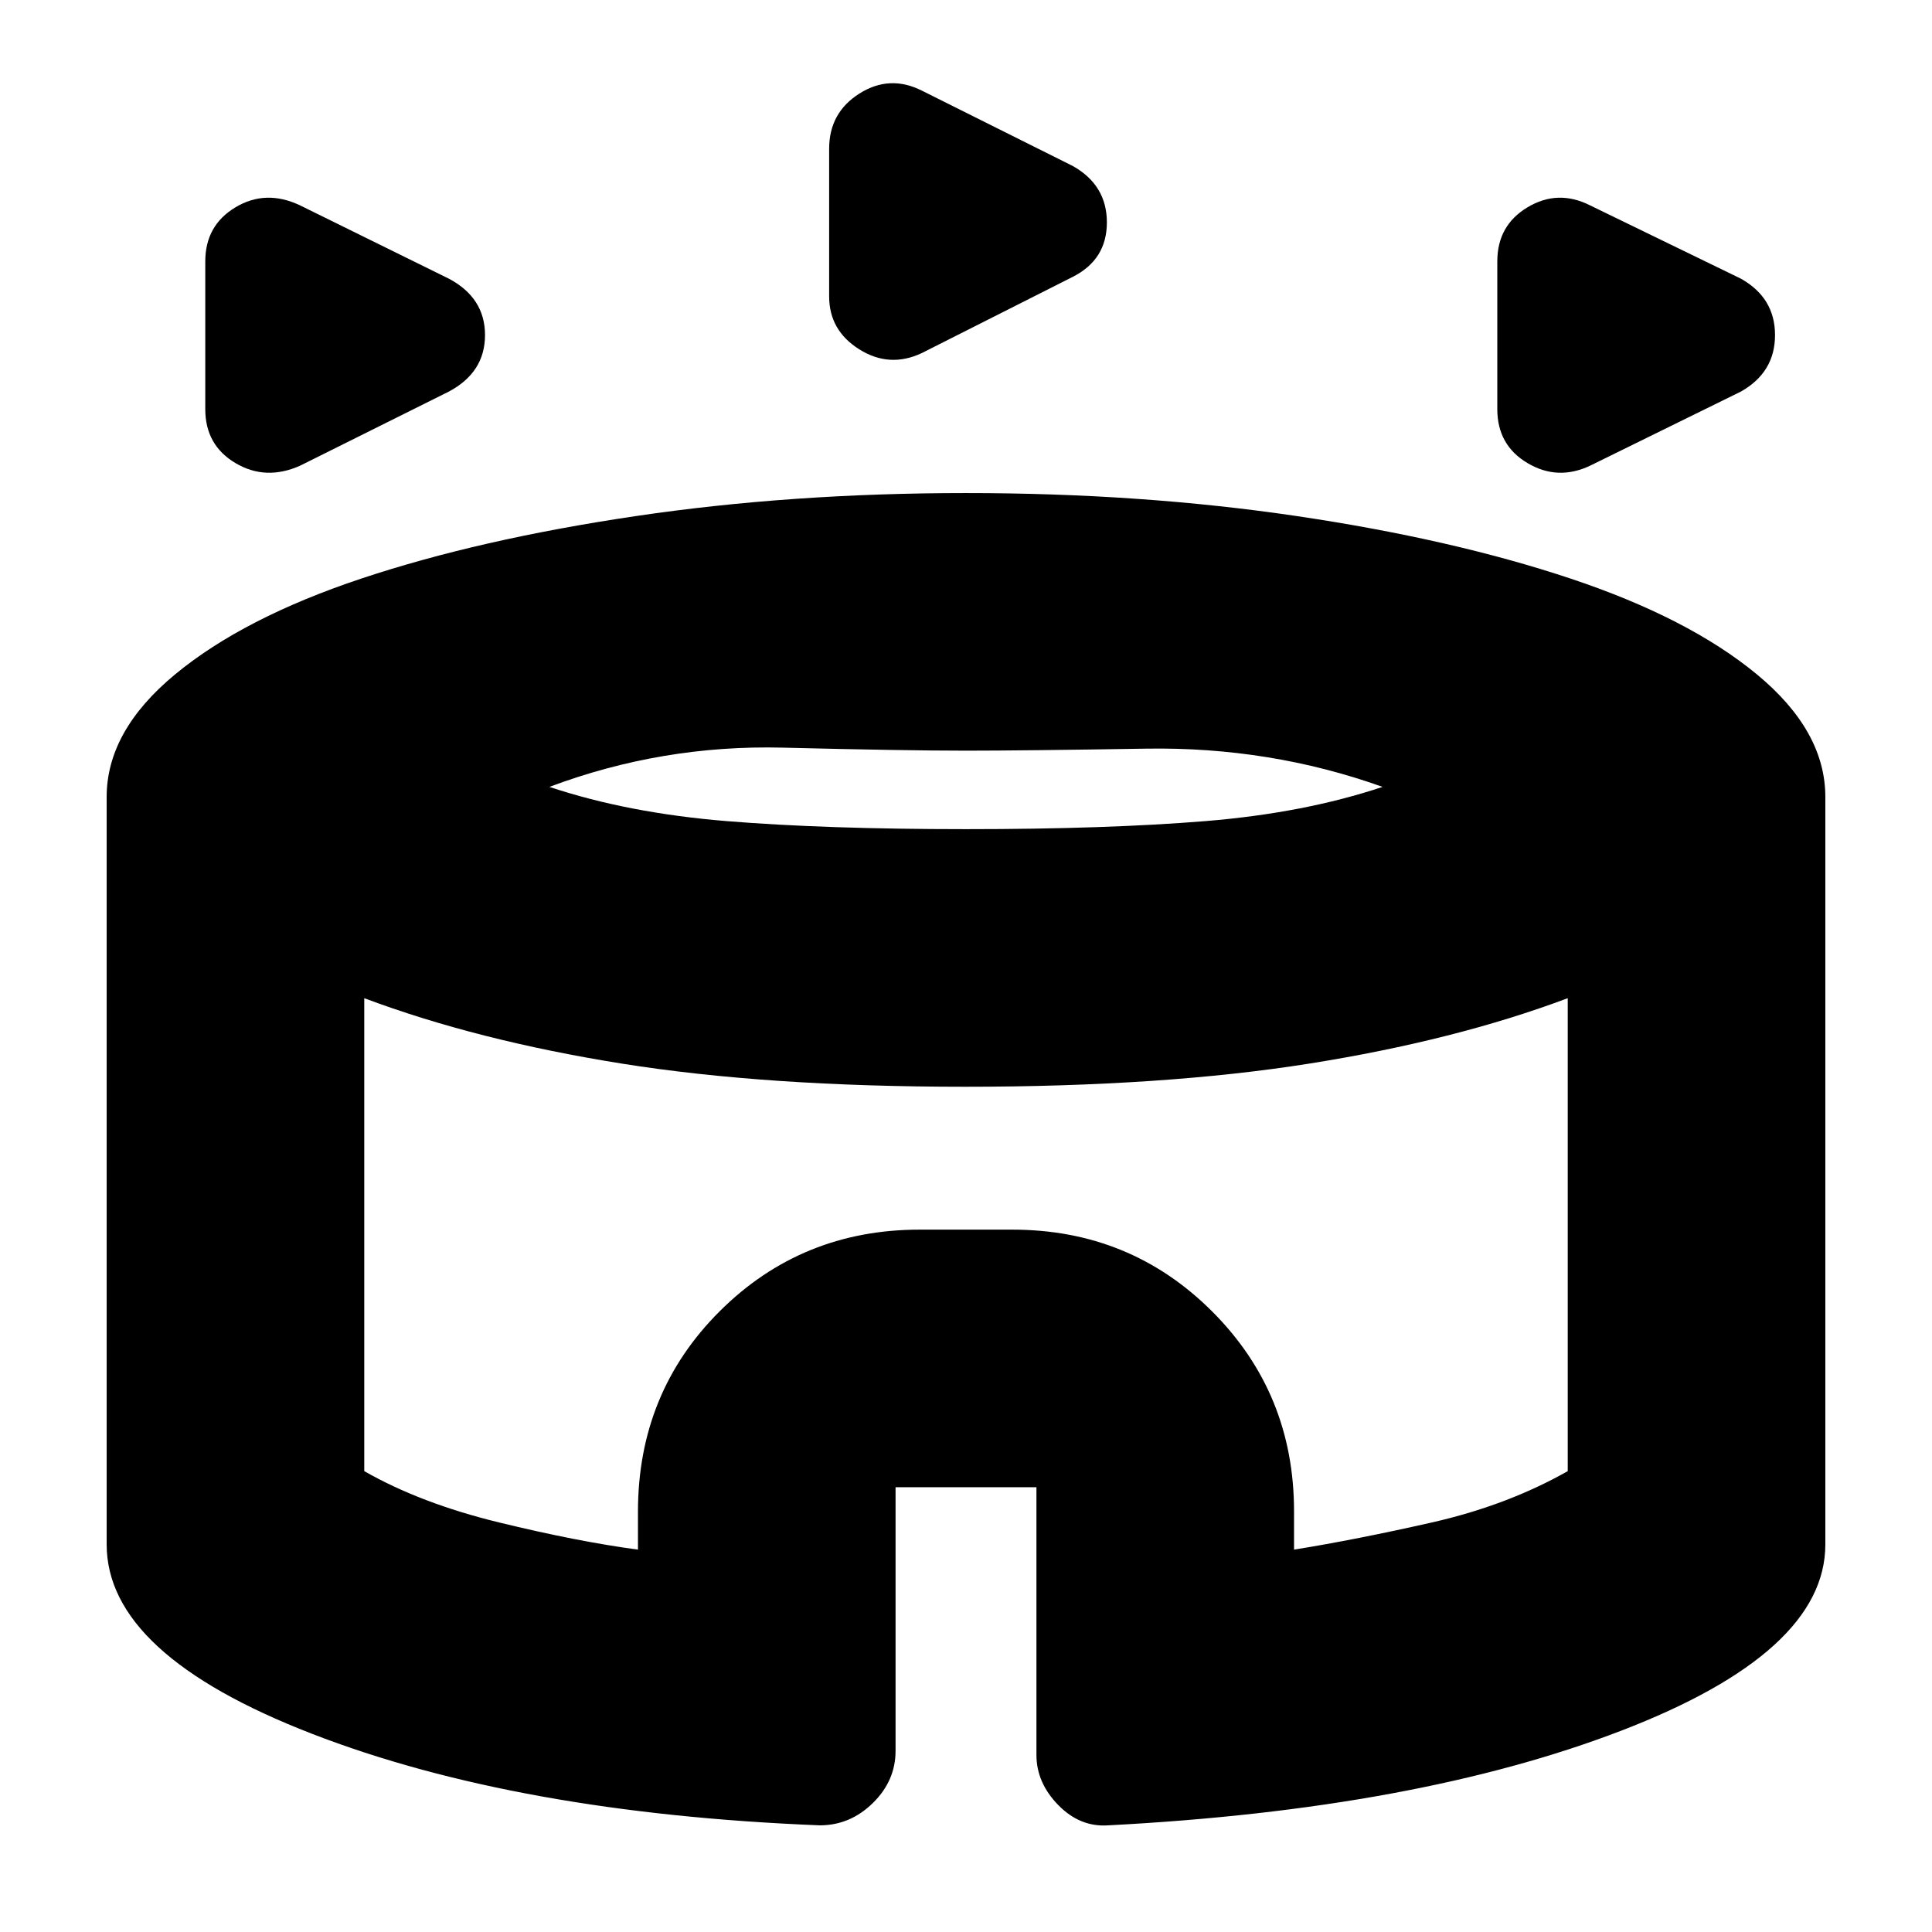 <svg xmlns="http://www.w3.org/2000/svg" height="20" viewBox="0 -960 960 960" width="20"><path d="M102-756.7v-73.4q0-17.9 15.02-26.9 15.01-9 31.98-1l74.04 36.47Q241-812 241-793.5t-17.96 28.07l-73.99 36.86Q132-721 117-729.9q-15-8.9-15-26.8Zm642 0v-73.4q0-17.9 15.02-26.9 15.01-9 30.98-1l75.04 36.47Q882-812 882-793.5t-16.96 28.07l-74.99 36.86Q774-721 759-729.9t-15-26.8Zm-332-56v-73.4q0-17.9 15.02-27.4Q442.03-923 458-915l75.04 37.47Q550-868 550-849.5t-16.96 27.07l-74.99 37.86Q442-777 427-786.4t-15-26.3ZM407.34-53Q257-59 155-98.5T53-192.58V-564q0-32.79 34-60.9 34-28.1 92.5-47.6t136-31Q393-715 480-715t164.13 11.4q77.12 11.41 136 31Q839-653 873-624.9q34 28.11 34 60.9v371.44Q907-139 805.5-100T550.71-53q-14.03 1-24.87-10.08Q515-74.17 515-88v-133h-70v131q0 14.88-11.31 25.94T407.34-53ZM480-548q70 0 119-4t88-17q-56-20-117.5-19t-89.5 1q-31 0-91-1.5T273-569q39 13 88 17t119 4ZM317-190v-18.84q0-59.16 40.67-99.66Q398.35-349 457-349h46q58.65 0 99.33 40.67Q643-267.65 643-209v19q31-5 68.5-13.5T779-229v-235q-56 21-128.45 32.5-72.45 11.5-171 11.5T309-431.5Q237-443 181-464v235q28 16 67 25.5t69 13.5Zm163-133Z"/></svg>